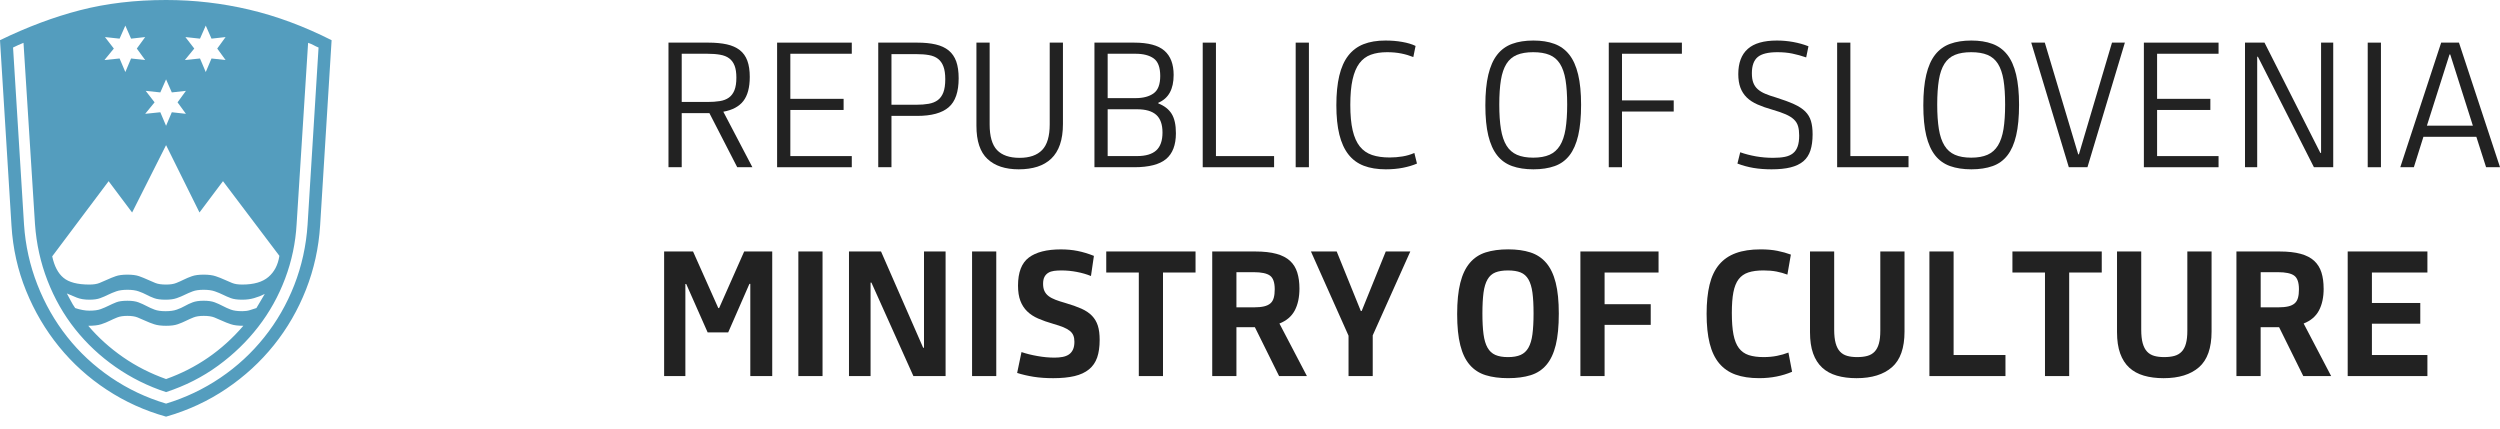<svg width="140" height="24" viewBox="0 0 140 24" fill="none" xmlns="http://www.w3.org/2000/svg">
<g clip-path="url(#clip0_514_4309)">
<path d="M38.176 9.365H37.435V2.387H39.667C40.064 2.387 40.408 2.42 40.701 2.484C40.993 2.549 41.235 2.657 41.427 2.806C41.619 2.955 41.76 3.154 41.851 3.4C41.942 3.647 41.987 3.949 41.987 4.307C41.987 4.897 41.867 5.348 41.627 5.657C41.386 5.966 41.013 6.165 40.506 6.256L42.134 9.365H41.285L39.726 6.334H38.176V9.365ZM38.176 5.71H39.609C39.875 5.71 40.109 5.694 40.311 5.661C40.513 5.629 40.681 5.564 40.818 5.466C40.954 5.368 41.058 5.23 41.13 5.05C41.202 4.871 41.237 4.638 41.237 4.351C41.237 4.07 41.203 3.844 41.134 3.671C41.066 3.499 40.965 3.363 40.832 3.265C40.699 3.166 40.53 3.1 40.325 3.064C40.121 3.028 39.882 3.01 39.609 3.01H38.176V5.71Z" fill="#222222"/>
<path d="M43.518 9.365V2.387H47.7V3.01H44.259V5.535H47.242V6.158H44.259V8.741H47.7V9.365H43.518Z" fill="#222222"/>
<path d="M49.922 9.365H49.182V2.387H51.365C51.762 2.387 52.106 2.421 52.398 2.489C52.691 2.557 52.933 2.669 53.125 2.825C53.316 2.981 53.457 3.186 53.549 3.439C53.639 3.693 53.685 4.008 53.685 4.385C53.685 5.145 53.499 5.686 53.125 6.007C52.75 6.329 52.164 6.49 51.365 6.49H49.922V9.365ZM49.922 5.866H51.307C51.573 5.866 51.807 5.848 52.009 5.812C52.21 5.776 52.379 5.708 52.516 5.607C52.652 5.505 52.756 5.362 52.827 5.177C52.899 4.992 52.935 4.745 52.935 4.438C52.935 4.145 52.901 3.907 52.832 3.725C52.764 3.543 52.664 3.399 52.53 3.295C52.397 3.191 52.228 3.121 52.023 3.085C51.819 3.048 51.58 3.031 51.307 3.031H49.922V5.866Z" fill="#222222"/>
<path d="M59.525 6.938C59.525 7.387 59.469 7.771 59.359 8.093C59.248 8.415 59.086 8.678 58.871 8.883C58.657 9.087 58.397 9.238 58.092 9.336C57.786 9.433 57.438 9.482 57.048 9.482C56.295 9.482 55.711 9.289 55.299 8.902C54.886 8.516 54.68 7.897 54.68 7.045V2.387H55.42V6.967C55.42 7.637 55.559 8.116 55.835 8.405C56.111 8.693 56.532 8.839 57.097 8.839C57.656 8.839 58.077 8.693 58.36 8.4C58.642 8.108 58.784 7.63 58.784 6.967V2.387H59.525V6.938Z" fill="#222222"/>
<path d="M65.851 7.462C65.851 8.118 65.667 8.6 65.3 8.906C64.933 9.212 64.337 9.365 63.511 9.365H61.289V2.387H63.511C64.298 2.387 64.863 2.538 65.207 2.839C65.552 3.141 65.724 3.593 65.724 4.197C65.724 4.995 65.438 5.513 64.866 5.754V5.793C65.203 5.924 65.453 6.118 65.612 6.374C65.772 6.631 65.851 6.993 65.851 7.462ZM64.973 4.257C64.973 3.777 64.852 3.448 64.608 3.273C64.364 3.097 64.024 3.01 63.589 3.01H62.029V5.495H63.589C64.018 5.495 64.356 5.406 64.603 5.227C64.85 5.048 64.973 4.725 64.973 4.257ZM65.1 7.42C65.1 6.97 64.983 6.64 64.749 6.431C64.515 6.223 64.157 6.119 63.677 6.119H62.029V8.74H63.677C64.157 8.74 64.515 8.635 64.749 8.423C64.983 8.211 65.1 7.877 65.1 7.42Z" fill="#222222"/>
<path d="M67.352 9.365V2.387H68.093V8.741H71.349V9.365H67.352Z" fill="#222222"/>
<path d="M72.558 9.365V2.387H73.299V9.365H72.558Z" fill="#222222"/>
<path d="M79.146 3.195C78.937 3.112 78.714 3.044 78.473 2.996C78.233 2.947 77.966 2.923 77.674 2.923C77.329 2.923 77.027 2.969 76.767 3.064C76.508 3.158 76.294 3.319 76.124 3.546C75.954 3.774 75.828 4.075 75.744 4.453C75.659 4.83 75.617 5.304 75.617 5.876C75.617 6.447 75.661 6.922 75.749 7.299C75.837 7.676 75.97 7.976 76.148 8.2C76.327 8.424 76.555 8.583 76.831 8.678C77.108 8.772 77.437 8.819 77.82 8.819C78.067 8.819 78.308 8.799 78.542 8.76C78.776 8.722 78.996 8.657 79.204 8.566L79.35 9.16C79.123 9.258 78.862 9.336 78.57 9.394C78.278 9.452 77.956 9.482 77.605 9.482C77.13 9.482 76.719 9.415 76.372 9.282C76.024 9.148 75.737 8.937 75.511 8.648C75.285 8.359 75.116 7.989 75.004 7.537C74.892 7.086 74.836 6.538 74.836 5.895C74.836 5.252 74.891 4.701 74.999 4.243C75.108 3.785 75.275 3.41 75.501 3.117C75.727 2.825 76.012 2.611 76.357 2.474C76.702 2.338 77.111 2.27 77.585 2.27C77.917 2.27 78.231 2.295 78.526 2.348C78.822 2.4 79.07 2.474 79.272 2.572L79.146 3.195Z" fill="#222222"/>
<path d="M85.87 9.482C85.415 9.482 85.019 9.421 84.682 9.301C84.343 9.181 84.063 8.982 83.843 8.702C83.621 8.422 83.457 8.054 83.345 7.596C83.235 7.138 83.18 6.571 83.18 5.895C83.18 5.22 83.235 4.65 83.345 4.185C83.456 3.72 83.621 3.346 83.843 3.064C84.064 2.781 84.344 2.578 84.682 2.455C85.019 2.331 85.415 2.27 85.87 2.27C86.32 2.27 86.71 2.331 87.045 2.455C87.38 2.578 87.658 2.779 87.878 3.059C88.1 3.339 88.264 3.709 88.375 4.17C88.486 4.632 88.541 5.197 88.541 5.866C88.541 6.548 88.487 7.12 88.381 7.581C88.274 8.043 88.111 8.415 87.894 8.697C87.674 8.98 87.398 9.182 87.06 9.301C86.722 9.421 86.325 9.482 85.87 9.482ZM85.86 8.829C86.224 8.829 86.529 8.775 86.773 8.668C87.016 8.561 87.21 8.388 87.358 8.151C87.504 7.915 87.608 7.608 87.67 7.23C87.73 6.853 87.762 6.396 87.762 5.856C87.762 5.31 87.731 4.851 87.67 4.477C87.608 4.104 87.504 3.802 87.358 3.571C87.212 3.34 87.016 3.174 86.773 3.074C86.529 2.973 86.225 2.923 85.86 2.923C85.496 2.923 85.193 2.973 84.949 3.074C84.705 3.175 84.51 3.34 84.363 3.571C84.218 3.801 84.114 4.103 84.052 4.477C83.991 4.851 83.96 5.31 83.96 5.856C83.96 6.396 83.99 6.853 84.052 7.23C84.115 7.608 84.218 7.915 84.363 8.151C84.509 8.389 84.705 8.561 84.949 8.668C85.193 8.775 85.497 8.829 85.86 8.829Z" fill="#222222"/>
<path d="M90.832 3.01V5.622H93.728V6.246H90.832V9.365H90.091V2.387H94.186V3.01H90.832Z" fill="#222222"/>
<path d="M101.506 7.523C101.506 7.874 101.465 8.174 101.384 8.424C101.303 8.674 101.17 8.877 100.986 9.033C100.799 9.189 100.561 9.302 100.268 9.374C99.977 9.447 99.623 9.482 99.206 9.482C98.836 9.482 98.497 9.455 98.193 9.404C97.887 9.352 97.587 9.27 97.296 9.16L97.452 8.527C97.724 8.624 98.018 8.7 98.333 8.756C98.648 8.811 98.968 8.838 99.292 8.838C99.547 8.838 99.764 8.821 99.945 8.785C100.129 8.75 100.279 8.684 100.4 8.59C100.52 8.495 100.609 8.367 100.667 8.205C100.726 8.042 100.754 7.838 100.754 7.591C100.754 7.389 100.734 7.216 100.692 7.07C100.65 6.923 100.572 6.797 100.458 6.689C100.345 6.582 100.192 6.487 100 6.402C99.809 6.318 99.567 6.233 99.274 6.149C98.948 6.058 98.665 5.958 98.421 5.851C98.177 5.744 97.975 5.612 97.817 5.457C97.658 5.301 97.54 5.116 97.462 4.906C97.384 4.695 97.344 4.443 97.344 4.151C97.344 3.527 97.52 3.057 97.871 2.742C98.221 2.427 98.768 2.27 99.509 2.27C99.813 2.27 100.118 2.297 100.421 2.352C100.723 2.408 101.008 2.487 101.274 2.591L101.146 3.215C100.88 3.124 100.621 3.052 100.367 3C100.113 2.948 99.836 2.923 99.537 2.923C99.017 2.923 98.649 3.013 98.431 3.195C98.213 3.378 98.105 3.68 98.105 4.102C98.105 4.316 98.131 4.495 98.187 4.638C98.242 4.781 98.326 4.901 98.436 4.998C98.547 5.096 98.686 5.181 98.856 5.252C99.025 5.324 99.223 5.392 99.449 5.457C99.859 5.586 100.198 5.712 100.464 5.832C100.73 5.953 100.94 6.089 101.093 6.241C101.245 6.394 101.353 6.572 101.414 6.777C101.475 6.982 101.506 7.23 101.506 7.523Z" fill="#222222"/>
<path d="M102.88 9.365V2.387H103.621V8.741H106.877V9.365H102.88Z" fill="#222222"/>
<path d="M110.396 9.482C109.941 9.482 109.545 9.421 109.207 9.301C108.869 9.181 108.589 8.982 108.368 8.702C108.147 8.422 107.982 8.054 107.871 7.596C107.761 7.138 107.706 6.571 107.706 5.895C107.706 5.22 107.761 4.65 107.871 4.185C107.981 3.72 108.147 3.346 108.368 3.064C108.59 2.781 108.869 2.578 109.207 2.455C109.545 2.331 109.941 2.27 110.396 2.27C110.844 2.27 111.235 2.331 111.571 2.455C111.906 2.578 112.184 2.779 112.404 3.059C112.625 3.339 112.79 3.709 112.901 4.17C113.011 4.632 113.067 5.197 113.067 5.866C113.067 6.548 113.013 7.12 112.906 7.581C112.799 8.043 112.637 8.415 112.419 8.697C112.2 8.98 111.923 9.182 111.586 9.301C111.247 9.421 110.851 9.482 110.396 9.482ZM110.386 8.829C110.75 8.829 111.055 8.775 111.299 8.668C111.542 8.561 111.736 8.388 111.884 8.151C112.03 7.915 112.133 7.608 112.196 7.23C112.256 6.853 112.287 6.396 112.287 5.856C112.287 5.31 112.257 4.851 112.196 4.477C112.133 4.104 112.03 3.802 111.884 3.571C111.737 3.34 111.542 3.174 111.299 3.074C111.055 2.973 110.751 2.923 110.386 2.923C110.022 2.923 109.718 2.973 109.474 3.074C109.23 3.175 109.036 3.34 108.889 3.571C108.743 3.801 108.638 4.103 108.577 4.477C108.517 4.851 108.484 5.31 108.484 5.856C108.484 6.396 108.516 6.853 108.577 7.23C108.638 7.608 108.743 7.915 108.889 8.151C109.035 8.389 109.23 8.561 109.474 8.668C109.718 8.775 110.022 8.829 110.386 8.829Z" fill="#222222"/>
<path d="M113.749 2.387H114.509L116.38 8.644H116.419L118.272 2.387H118.993L116.897 9.365H115.854L113.749 2.387Z" fill="#222222"/>
<path d="M120.057 9.365V2.387H124.239V3.01H120.797V5.535H123.78V6.158H120.797V8.741H124.239V9.365H120.057Z" fill="#222222"/>
<path d="M126.442 3.176H126.403V9.365H125.72V2.387H126.812L129.941 8.566H129.98V2.387H130.661V9.365H129.58L126.442 3.176Z" fill="#222222"/>
<path d="M132.592 9.365V2.387H133.333V9.365H132.592Z" fill="#222222"/>
<path d="M138.675 7.659H135.712L135.176 9.365H134.416L136.706 2.387H137.702L140.001 9.365H139.221L138.675 7.659ZM135.907 7.036H138.48L137.213 3.049H137.174L135.907 7.036Z" fill="#222222"/>
<path d="M38.81 14.082L40.223 17.25H40.272L41.675 14.082H43.245V21.06H42.017V15.895H41.968L40.779 18.614H39.628L38.429 15.905H38.381V21.06H37.191V14.082H38.81Z" fill="#222222"/>
<path d="M44.708 21.06V14.082H46.062V21.06H44.708Z" fill="#222222"/>
<path d="M48.8 15.827H48.752V21.06H47.543V14.082H49.337L51.696 19.472H51.744V14.082H52.953V21.06H51.15L48.8 15.827Z" fill="#222222"/>
<path d="M54.436 21.06V14.082H55.791V21.06H54.436Z" fill="#222222"/>
<path d="M61.581 19.037C61.581 19.425 61.533 19.754 61.44 20.024C61.345 20.293 61.193 20.514 60.981 20.686C60.77 20.858 60.501 20.983 60.172 21.061C59.845 21.139 59.446 21.178 58.978 21.178C58.576 21.178 58.21 21.152 57.882 21.1C57.554 21.047 57.247 20.976 56.96 20.885L57.204 19.716C57.47 19.807 57.77 19.882 58.101 19.939C58.432 19.999 58.751 20.027 59.056 20.027C59.219 20.027 59.368 20.014 59.505 19.988C59.641 19.963 59.758 19.917 59.856 19.852C59.953 19.787 60.029 19.696 60.085 19.579C60.14 19.462 60.167 19.316 60.167 19.14C60.167 19.004 60.148 18.887 60.109 18.79C60.07 18.692 60.006 18.607 59.914 18.531C59.822 18.457 59.703 18.389 59.553 18.326C59.404 18.266 59.215 18.201 58.988 18.137C58.669 18.046 58.387 17.947 58.14 17.839C57.893 17.733 57.687 17.597 57.521 17.434C57.355 17.273 57.228 17.076 57.141 16.846C57.053 16.616 57.009 16.331 57.009 15.993C57.009 15.252 57.211 14.729 57.614 14.424C58.017 14.12 58.615 13.966 59.407 13.966C59.745 13.966 60.06 13.995 60.353 14.055C60.645 14.114 60.947 14.205 61.259 14.329L61.094 15.457C60.853 15.358 60.59 15.283 60.304 15.228C60.018 15.172 59.729 15.145 59.436 15.145C59.287 15.145 59.151 15.154 59.027 15.169C58.903 15.186 58.796 15.221 58.705 15.276C58.615 15.33 58.543 15.407 58.491 15.504C58.439 15.602 58.413 15.731 58.413 15.893C58.413 16.055 58.438 16.192 58.491 16.302C58.544 16.412 58.62 16.506 58.725 16.584C58.828 16.662 58.957 16.729 59.11 16.788C59.263 16.847 59.442 16.905 59.651 16.964C60.008 17.067 60.31 17.175 60.557 17.284C60.804 17.395 61.003 17.528 61.152 17.684C61.301 17.839 61.41 18.024 61.479 18.238C61.547 18.452 61.581 18.718 61.581 19.036V19.037Z" fill="#222222"/>
<path d="M65.128 15.261V21.06H63.773V15.261H61.95V14.082H66.95V15.261H65.128Z" fill="#222222"/>
<path d="M72.769 16.158C72.769 16.645 72.681 17.055 72.506 17.386C72.33 17.717 72.044 17.961 71.648 18.117L73.188 21.061H71.629L70.273 18.322H69.24V21.061H67.885V14.083H70.293C70.768 14.083 71.163 14.127 71.482 14.215C71.8 14.302 72.053 14.435 72.243 14.609C72.432 14.784 72.566 15.002 72.647 15.262C72.728 15.523 72.769 15.82 72.769 16.158ZM71.385 16.197C71.385 15.82 71.297 15.567 71.122 15.437C70.946 15.307 70.64 15.242 70.205 15.242H69.24V17.212H70.205C70.439 17.212 70.632 17.193 70.785 17.158C70.938 17.122 71.058 17.064 71.146 16.986C71.234 16.909 71.295 16.804 71.331 16.675C71.367 16.545 71.385 16.386 71.385 16.198V16.197Z" fill="#222222"/>
<path d="M76.873 18.78V21.06H75.518V18.799L73.412 14.082H74.855L76.205 17.415H76.254L77.603 14.082H78.977L76.873 18.78Z" fill="#222222"/>
<path d="M84.458 21.177C83.976 21.177 83.557 21.122 83.199 21.011C82.843 20.901 82.544 20.708 82.308 20.435C82.07 20.163 81.893 19.796 81.777 19.334C81.659 18.873 81.601 18.292 81.601 17.589C81.601 16.887 81.659 16.305 81.777 15.84C81.893 15.375 82.07 15.004 82.308 14.724C82.544 14.444 82.843 14.248 83.199 14.134C83.557 14.021 83.976 13.964 84.458 13.964C84.931 13.964 85.346 14.021 85.7 14.134C86.053 14.248 86.35 14.443 86.587 14.72C86.824 14.997 87.001 15.364 87.118 15.826C87.235 16.288 87.293 16.865 87.293 17.561C87.293 18.27 87.237 18.855 87.123 19.32C87.009 19.785 86.835 20.155 86.601 20.431C86.367 20.708 86.072 20.901 85.714 21.012C85.358 21.122 84.937 21.177 84.458 21.177ZM84.447 19.998C84.734 19.998 84.969 19.957 85.155 19.876C85.339 19.794 85.486 19.66 85.592 19.471C85.7 19.283 85.776 19.031 85.817 18.716C85.858 18.401 85.879 18.012 85.879 17.551C85.879 17.085 85.859 16.696 85.817 16.388C85.775 16.08 85.7 15.832 85.592 15.646C85.486 15.462 85.339 15.331 85.155 15.257C84.969 15.182 84.734 15.145 84.447 15.145C84.16 15.145 83.927 15.182 83.739 15.257C83.555 15.331 83.408 15.462 83.302 15.646C83.195 15.831 83.118 16.079 83.077 16.388C83.037 16.697 83.015 17.085 83.015 17.551C83.015 18.013 83.035 18.401 83.077 18.716C83.119 19.031 83.195 19.283 83.302 19.471C83.408 19.66 83.555 19.794 83.739 19.876C83.925 19.957 84.16 19.998 84.447 19.998Z" fill="#222222"/>
<path d="M89.857 15.261V17.035H92.441V18.194H89.857V21.059H88.502V14.081H92.879V15.26H89.856L89.857 15.261Z" fill="#222222"/>
<path d="M100.092 15.378C99.904 15.307 99.704 15.249 99.489 15.207C99.274 15.165 99.03 15.144 98.758 15.144C98.419 15.144 98.137 15.181 97.909 15.256C97.683 15.331 97.499 15.458 97.363 15.637C97.227 15.817 97.13 16.059 97.07 16.365C97.011 16.67 96.983 17.058 96.983 17.527C96.983 18.015 97.013 18.419 97.075 18.738C97.138 19.056 97.238 19.309 97.378 19.494C97.519 19.679 97.701 19.81 97.928 19.885C98.156 19.959 98.432 19.997 98.758 19.997C99.03 19.997 99.28 19.974 99.508 19.928C99.737 19.883 99.95 19.821 100.152 19.743L100.357 20.819C100.084 20.935 99.796 21.024 99.493 21.084C99.191 21.145 98.864 21.177 98.514 21.177C98.001 21.177 97.559 21.111 97.189 20.977C96.818 20.844 96.513 20.632 96.272 20.344C96.032 20.054 95.855 19.683 95.741 19.228C95.627 18.773 95.57 18.221 95.57 17.571C95.57 16.941 95.626 16.398 95.736 15.943C95.846 15.488 96.024 15.114 96.267 14.822C96.511 14.531 96.824 14.315 97.209 14.174C97.592 14.034 98.052 13.965 98.593 13.965C98.95 13.965 99.265 13.992 99.538 14.048C99.812 14.103 100.061 14.173 100.289 14.257L100.094 15.378H100.092Z" fill="#222222"/>
<path d="M106.653 14.082V18.565C106.653 19.488 106.419 20.154 105.949 20.564C105.48 20.974 104.819 21.178 103.966 21.178C103.557 21.178 103.189 21.131 102.863 21.036C102.537 20.941 102.264 20.792 102.043 20.588C101.821 20.383 101.652 20.119 101.535 19.794C101.418 19.469 101.36 19.073 101.36 18.604V14.082H102.714V18.458C102.714 18.769 102.742 19.024 102.798 19.223C102.853 19.421 102.934 19.577 103.041 19.69C103.148 19.804 103.281 19.883 103.441 19.929C103.6 19.975 103.786 19.997 104.001 19.997C104.222 19.997 104.414 19.975 104.576 19.929C104.739 19.883 104.874 19.804 104.981 19.69C105.087 19.577 105.167 19.426 105.219 19.237C105.272 19.049 105.297 18.811 105.297 18.525V14.081H106.653V14.082Z" fill="#222222"/>
<path d="M108.047 21.06V14.082H109.402V19.881H112.306V21.06H108.047Z" fill="#222222"/>
<path d="M115.874 15.261V21.06H114.519V15.261H112.696V14.082H117.698V15.261H115.874Z" fill="#222222"/>
<path d="M123.848 14.082V18.565C123.848 19.488 123.613 20.154 123.145 20.564C122.676 20.974 122.015 21.178 121.163 21.178C120.751 21.178 120.384 21.131 120.058 21.036C119.733 20.941 119.46 20.792 119.238 20.588C119.016 20.383 118.848 20.119 118.73 19.794C118.613 19.469 118.553 19.073 118.553 18.604V14.082H119.909V18.458C119.909 18.769 119.936 19.024 119.992 19.223C120.048 19.421 120.129 19.577 120.236 19.69C120.342 19.804 120.476 19.883 120.635 19.929C120.794 19.975 120.98 19.997 121.195 19.997C121.416 19.997 121.608 19.975 121.771 19.929C121.933 19.883 122.068 19.804 122.175 19.69C122.282 19.577 122.362 19.426 122.413 19.237C122.466 19.049 122.491 18.811 122.491 18.525V14.081H123.847L123.848 14.082Z" fill="#222222"/>
<path d="M130.125 16.158C130.125 16.645 130.038 17.055 129.862 17.386C129.687 17.717 129.4 17.961 129.004 18.117L130.545 21.061H128.984L127.629 18.322H126.596V21.061H125.24V14.083H127.648C128.122 14.083 128.519 14.127 128.838 14.215C129.156 14.302 129.409 14.435 129.598 14.609C129.785 14.785 129.921 15.002 130.002 15.262C130.084 15.523 130.123 15.821 130.123 16.159L130.125 16.158ZM128.741 16.197C128.741 15.82 128.653 15.567 128.478 15.437C128.303 15.307 127.997 15.242 127.562 15.242H126.598V17.212H127.562C127.796 17.212 127.989 17.193 128.143 17.158C128.295 17.122 128.415 17.064 128.503 16.986C128.591 16.909 128.652 16.804 128.688 16.675C128.724 16.545 128.741 16.386 128.741 16.198V16.197Z" fill="#222222"/>
<path d="M131.471 21.06V14.082H135.935V15.261H132.827V16.967H135.536V18.127H132.827V19.881H135.935V21.06H131.471Z" fill="#222222"/>
<path d="M17.927 12.631C17.848 13.879 17.585 15.072 17.137 16.213C16.689 17.353 16.089 18.391 15.338 19.327C14.588 20.262 13.701 21.076 12.677 21.768C11.654 22.46 10.528 22.982 9.3 23.332C8.11 23 7.004 22.499 5.98 21.826C4.957 21.154 4.065 20.349 3.305 19.413C2.544 18.478 1.93 17.436 1.462 16.285C0.994 15.135 0.721 13.917 0.643 12.63L0 2.251C1.521 1.511 3.017 0.95 4.489 0.57C5.961 0.19 7.564 0 9.3 0C10.879 0 12.434 0.181 13.964 0.541C15.495 0.902 17.03 1.473 18.57 2.251L17.927 12.631ZM17.839 2.661C17.741 2.622 17.649 2.579 17.561 2.529C17.473 2.48 17.371 2.437 17.254 2.398L16.611 12.543C16.552 13.597 16.338 14.614 15.967 15.599C15.597 16.583 15.095 17.486 14.461 18.303C13.828 19.122 13.077 19.848 12.209 20.481C11.342 21.114 10.372 21.606 9.3 21.958C8.286 21.627 7.345 21.159 6.478 20.555C5.61 19.951 4.855 19.244 4.211 18.435C3.568 17.626 3.051 16.72 2.661 15.716C2.271 14.712 2.037 13.654 1.959 12.543L1.316 2.398C1.218 2.437 1.115 2.48 1.009 2.529C0.902 2.578 0.808 2.622 0.731 2.661L1.345 12.573C1.423 13.742 1.672 14.863 2.091 15.935C2.51 17.008 3.066 17.983 3.758 18.859C4.449 19.736 5.269 20.497 6.214 21.14C7.16 21.783 8.188 22.27 9.3 22.602C10.391 22.27 11.405 21.789 12.341 21.155C13.277 20.523 14.096 19.766 14.797 18.889C15.499 18.012 16.059 17.038 16.479 15.965C16.898 14.893 17.147 13.763 17.225 12.573L17.839 2.661ZM7.399 11.9L6.083 10.146L2.924 14.356C3.041 14.903 3.25 15.303 3.553 15.555C3.855 15.808 4.338 15.935 5.001 15.935C5.235 15.935 5.425 15.907 5.571 15.847C5.717 15.789 5.863 15.726 6.01 15.658C6.156 15.59 6.312 15.526 6.478 15.468C6.642 15.409 6.863 15.38 7.136 15.38C7.408 15.38 7.628 15.409 7.794 15.468C7.958 15.527 8.115 15.59 8.261 15.658C8.408 15.726 8.554 15.79 8.7 15.847C8.846 15.907 9.046 15.935 9.3 15.935C9.534 15.935 9.724 15.907 9.87 15.847C10.016 15.789 10.157 15.726 10.294 15.658C10.43 15.59 10.582 15.526 10.747 15.468C10.913 15.409 11.132 15.38 11.405 15.38C11.678 15.38 11.902 15.409 12.078 15.468C12.253 15.527 12.414 15.59 12.56 15.658C12.707 15.726 12.853 15.79 12.999 15.847C13.145 15.907 13.335 15.935 13.569 15.935C14.213 15.935 14.7 15.794 15.031 15.511C15.363 15.228 15.568 14.835 15.646 14.327L12.487 10.145L11.171 11.899L9.3 8.127L7.399 11.899V11.9ZM11.405 16.841C11.658 16.841 11.862 16.87 12.019 16.929C12.175 16.988 12.326 17.056 12.473 17.134C12.619 17.212 12.77 17.279 12.926 17.338C13.082 17.397 13.296 17.426 13.569 17.426C13.725 17.426 13.867 17.407 13.993 17.368C14.12 17.329 14.242 17.29 14.359 17.251C14.456 17.095 14.534 16.963 14.593 16.856C14.651 16.75 14.729 16.617 14.827 16.461C14.632 16.56 14.432 16.638 14.227 16.695C14.023 16.755 13.803 16.783 13.569 16.783C13.296 16.783 13.082 16.755 12.926 16.695C12.77 16.637 12.624 16.573 12.487 16.505C12.351 16.438 12.2 16.374 12.034 16.316C11.868 16.257 11.659 16.228 11.405 16.228C11.152 16.228 10.947 16.257 10.791 16.316C10.635 16.375 10.489 16.438 10.352 16.505C10.216 16.573 10.065 16.638 9.899 16.695C9.733 16.755 9.524 16.783 9.27 16.783C8.997 16.783 8.783 16.755 8.627 16.695C8.47 16.637 8.33 16.573 8.203 16.505C8.076 16.438 7.93 16.374 7.764 16.316C7.599 16.257 7.389 16.228 7.136 16.228C6.882 16.228 6.673 16.257 6.507 16.316C6.341 16.375 6.19 16.438 6.054 16.505C5.917 16.573 5.771 16.638 5.615 16.695C5.459 16.755 5.254 16.783 5.001 16.783C4.728 16.783 4.494 16.744 4.299 16.666C4.104 16.589 3.919 16.511 3.743 16.433C3.821 16.57 3.894 16.706 3.963 16.842C4.031 16.979 4.114 17.115 4.211 17.252C4.504 17.349 4.767 17.397 5.001 17.397C5.274 17.397 5.488 17.369 5.644 17.309C5.8 17.251 5.946 17.188 6.083 17.12C6.219 17.052 6.361 16.988 6.507 16.93C6.653 16.871 6.863 16.842 7.136 16.842C7.389 16.842 7.594 16.871 7.75 16.93C7.906 16.989 8.057 17.057 8.203 17.135C8.349 17.213 8.5 17.28 8.656 17.339C8.812 17.398 9.017 17.427 9.27 17.427C9.524 17.427 9.733 17.398 9.899 17.339C10.065 17.28 10.216 17.213 10.352 17.135C10.489 17.057 10.635 16.989 10.791 16.93C10.947 16.871 11.152 16.841 11.405 16.841ZM13.628 18.244C13.335 18.244 13.101 18.216 12.926 18.156C12.75 18.098 12.59 18.034 12.443 17.966C12.297 17.899 12.151 17.834 12.005 17.777C11.858 17.718 11.659 17.689 11.405 17.689C11.171 17.689 10.981 17.718 10.835 17.777C10.689 17.835 10.547 17.899 10.411 17.966C10.274 18.034 10.123 18.099 9.958 18.156C9.792 18.216 9.573 18.244 9.3 18.244C9.027 18.244 8.802 18.216 8.627 18.156C8.452 18.098 8.291 18.034 8.144 17.966C7.998 17.899 7.852 17.834 7.706 17.777C7.56 17.718 7.37 17.689 7.136 17.689C6.902 17.689 6.712 17.718 6.565 17.777C6.419 17.835 6.278 17.899 6.141 17.966C6.005 18.034 5.849 18.099 5.673 18.156C5.498 18.216 5.254 18.244 4.942 18.244C5.508 18.908 6.156 19.491 6.887 19.998C7.618 20.506 8.422 20.914 9.3 21.227C10.996 20.623 12.438 19.629 13.628 18.244ZM6.697 2.164L5.878 2.076L6.375 2.719L5.849 3.362L6.697 3.275L7.019 4.035L7.34 3.275L8.13 3.362L7.662 2.719L8.13 2.076L7.34 2.164L7.019 1.433L6.697 2.164ZM8.978 5.175L8.159 5.088L8.656 5.731L8.13 6.374L8.978 6.286L9.3 7.046L9.621 6.286L10.411 6.374L9.943 5.731L10.411 5.088L9.621 5.175L9.3 4.444L8.978 5.175ZM11.2 2.164L10.382 2.076L10.879 2.719L10.352 3.362L11.2 3.275L11.522 4.035L11.844 3.275L12.633 3.362L12.165 2.719L12.633 2.076L11.844 2.164L11.522 1.433L11.2 2.164Z" fill="#549DBE"/>
</g>
<defs>
<clipPath id="clip0_514_4309">
<rect width="140" height="23.333" fill="white"/>
</clipPath>
</defs>
</svg>

